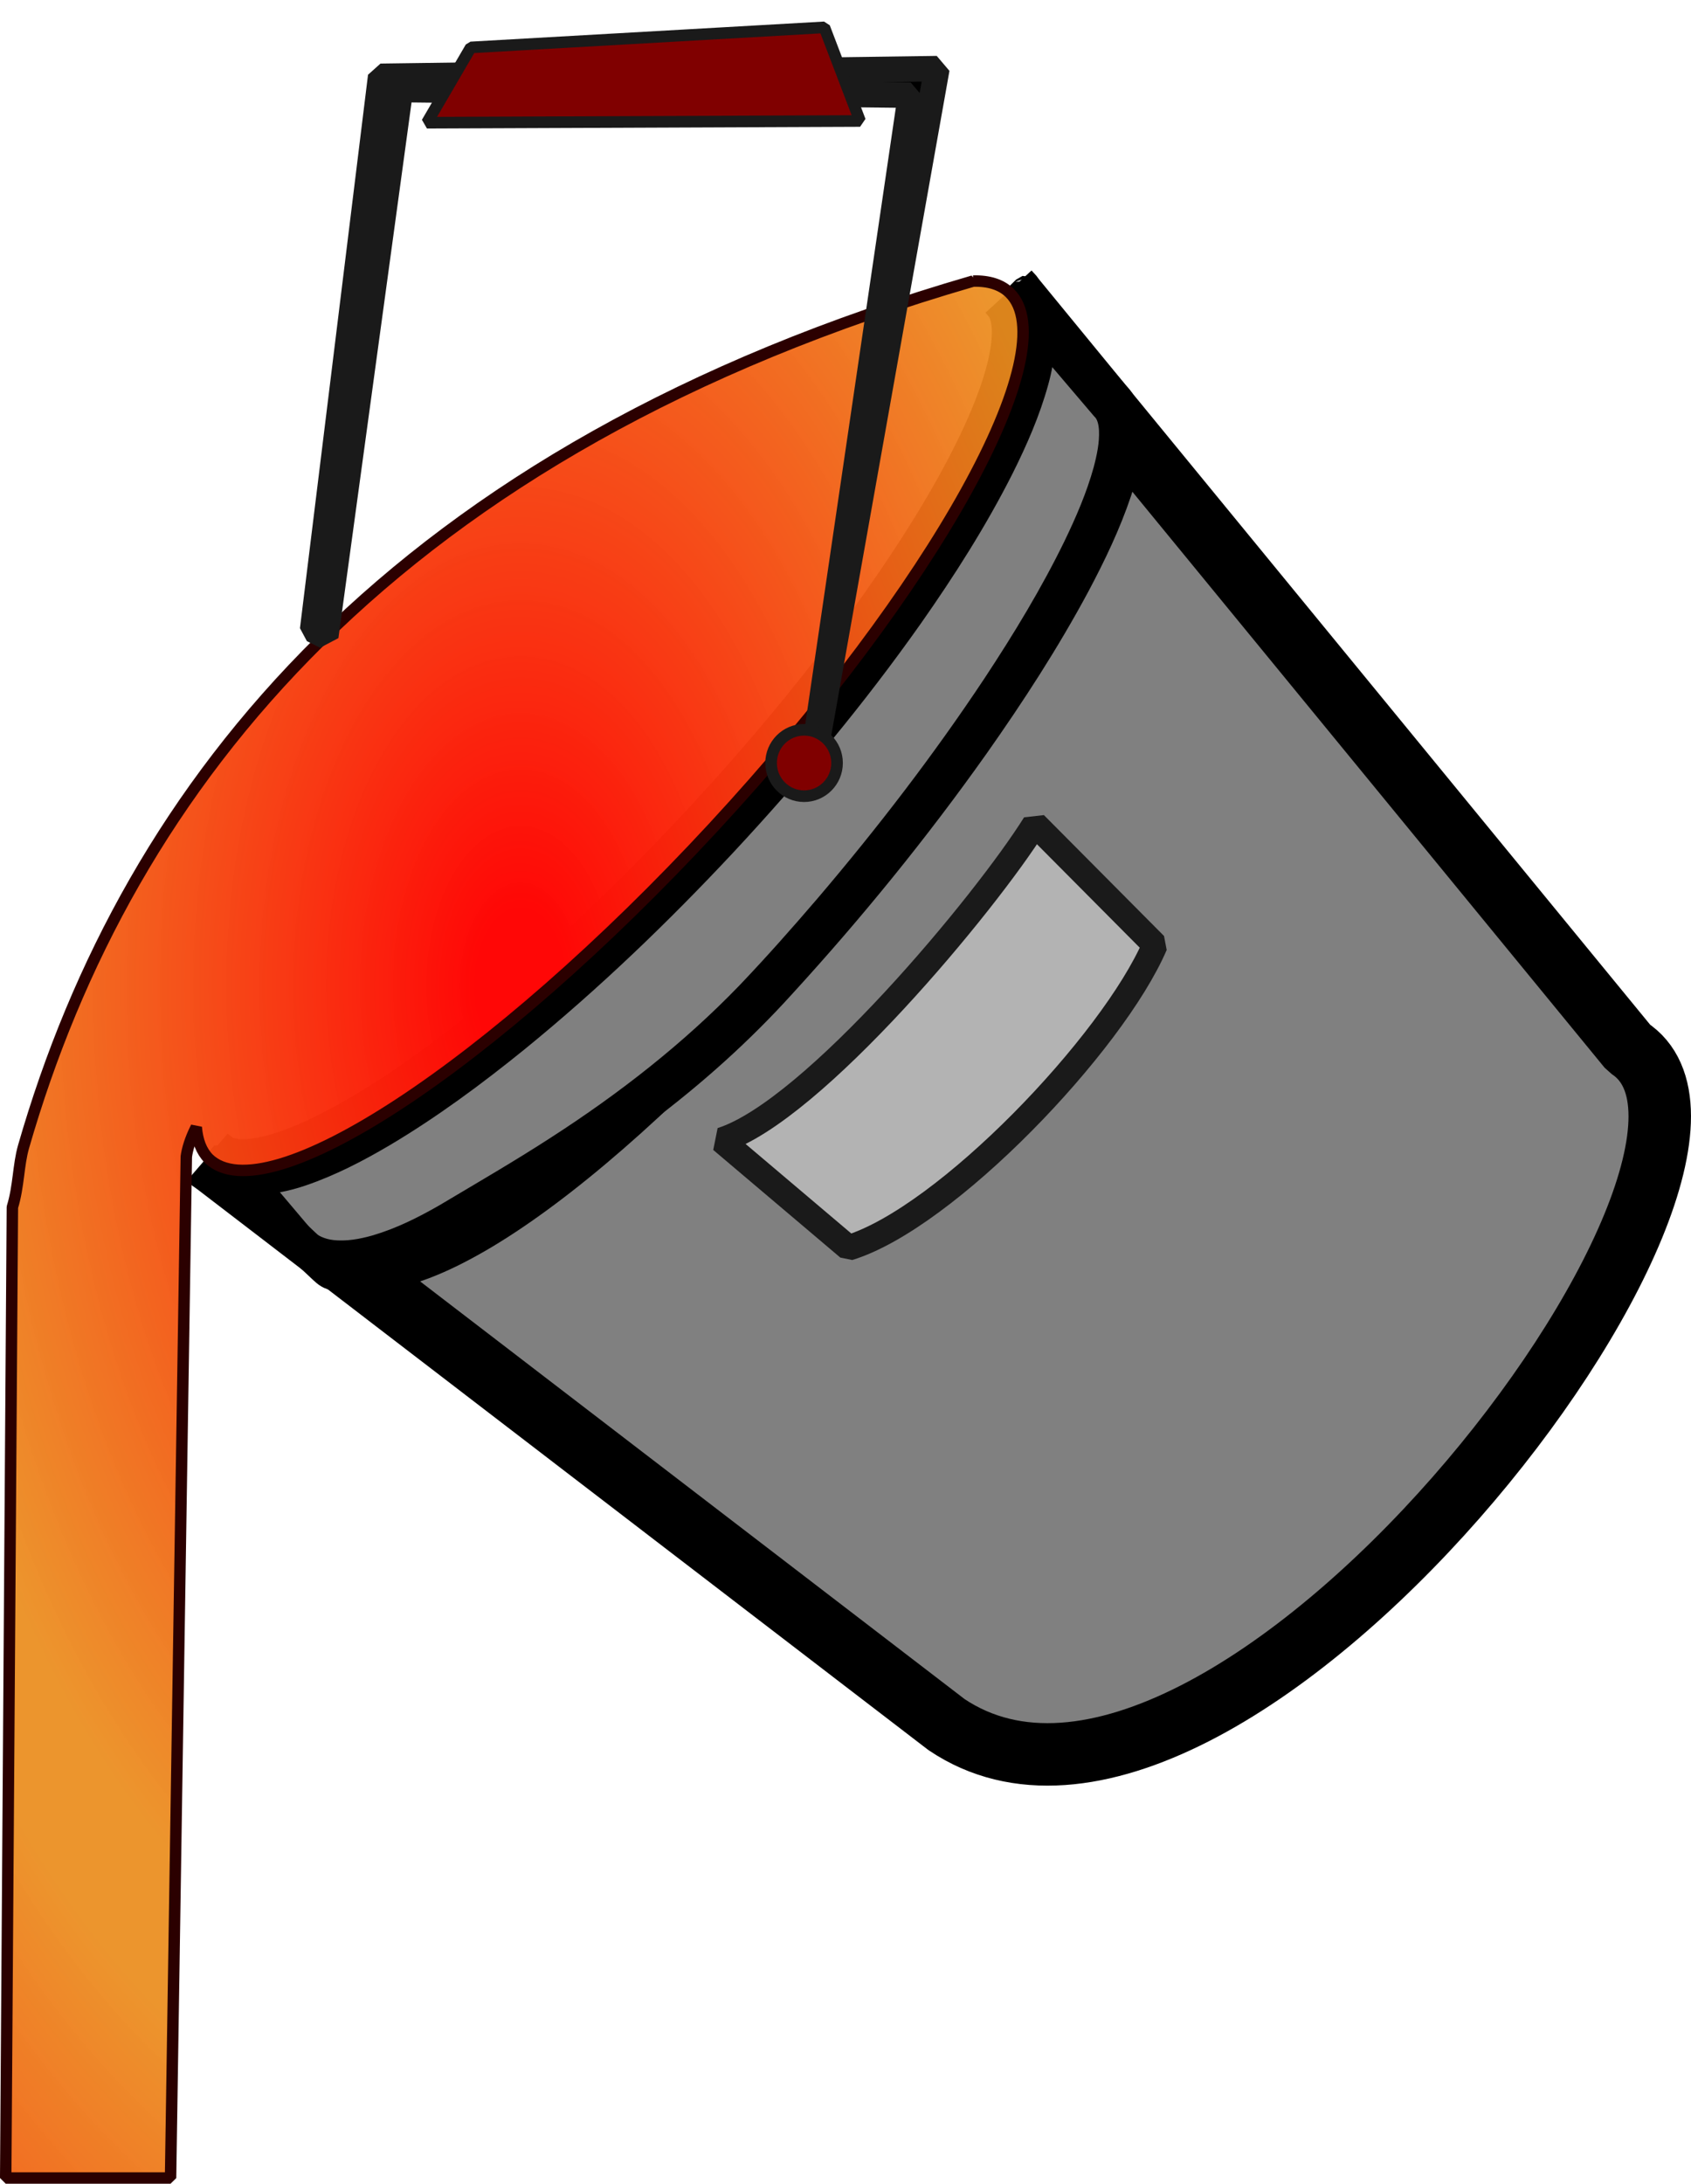 <?xml version="1.0" encoding="UTF-8" standalone="no"?>
<!-- Created with Inkscape (http://www.inkscape.org/) -->

<svg
   width="87.428mm"
   height="112.873mm"
   viewBox="0 0 87.428 112.873"
   version="1.1"
   id="svg18"
   inkscape:version="1.3.2 (091e20ef0f, 2023-11-25, custom)"
   sodipodi:docname="fill_cursor.svg"
   xml:space="preserve"
   xmlns:inkscape="http://www.inkscape.org/namespaces/inkscape"
   xmlns:sodipodi="http://sodipodi.sourceforge.net/DTD/sodipodi-0.dtd"
   xmlns:xlink="http://www.w3.org/1999/xlink"
   xmlns="http://www.w3.org/2000/svg"
   xmlns:svg="http://www.w3.org/2000/svg"
   xmlns:rdf="http://www.w3.org/1999/02/22-rdf-syntax-ns#"
   xmlns:cc="http://creativecommons.org/ns#"
   xmlns:dc="http://purl.org/dc/elements/1.1/"><defs
     id="defs12"><radialGradient
       inkscape:collect="always"
       xlink:href="#linearGradient1-2"
       id="radialGradient21"
       cx="95.529"
       cy="133.532"
       fx="95.529"
       fy="133.532"
       r="32.085"
       gradientTransform="matrix(1.065,0,0,1.806,-3.913,-111.841)"
       gradientUnits="userSpaceOnUse"
       spreadMethod="reflect" /><linearGradient
       id="linearGradient1-2"
       inkscape:collect="always"><stop
         style="stop-color:#ff0706;stop-opacity:1;"
         offset="0.067"
         id="stop1-9" /><stop
         style="stop-color:#eb8e1e;stop-opacity:0.932;"
         offset="0.941"
         id="stop3-1" /></linearGradient></defs><sodipodi:namedview
     id="base"
     pagecolor="#ffffff"
     bordercolor="#666666"
     borderopacity="1.0"
     inkscape:pageopacity="0.0"
     inkscape:pageshadow="2"
     inkscape:zoom="0.82599922"
     inkscape:cx="-277.8453"
     inkscape:cy="148.30522"
     inkscape:document-units="mm"
     inkscape:current-layer="layer1"
     showgrid="false"
     inkscape:pagecheckerboard="true"
     inkscape:window-width="1728"
     inkscape:window-height="899"
     inkscape:window-x="2160"
     inkscape:window-y="1434"
     inkscape:window-maximized="1"
     inkscape:showpageshadow="2"
     inkscape:deskcolor="#d1d1d1"
     showguides="true" /><g
     inkscape:label="Layer 1"
     inkscape:groupmode="layer"
     id="layer1"
     transform="translate(-70.913,-78.361)"><path
       id="path9-6"
       style="fill:#808080;fill-rule:evenodd;stroke:#000000;stroke-width:3.23;stroke-linejoin:bevel;stroke-dasharray:none"
       inkscape:transform-center-x="2.1175297"
       inkscape:transform-center-y="-0.3314077"
       d="m 123.116,93.498 c 2.972,2.906 -3.89,15.278 -15.327,27.634 -11.437,12.356 -23.118,20.016 -26.091,17.111 l 38.152,29.259 c 14.419,9.697 44.068,-29.315 35.275,-34.975 z"
       sodipodi:nodetypes="cscccc" /><g
       id="path9-6-3"
       inkscape:transform-center-x="2.1175277"
       inkscape:transform-center-y="-0.33141692"
       transform="matrix(1.065,0,0,1.071,-3.384,-4.474)"
       style="stroke:#000000;stroke-width:1.351"><path
         style="color:#000000;fill:#808080;fill-rule:evenodd;stroke:#000000;stroke-width:1.351;stroke-linejoin:bevel;-inkscape-stroke:none"
         d="m 119.296,91.607 c 2.792,2.713 -3.653,14.263 -14.394,25.799 -10.741,11.535 -21.711,18.687 -24.503,15.975 l 5.141,4.81 c 2.792,2.712 10.781,-1.672 21.521,-13.206 10.741,-11.535 19.386,-25.572 16.595,-28.285 z"
         id="path22"
         sodipodi:nodetypes="csccscc" /><path
         style="color:#000000;fill:#000000;fill-rule:evenodd;stroke:#000000;stroke-width:1.351;stroke-linejoin:bevel;-inkscape-stroke:none"
         d="m 119.566,91.316 c -0.188,0.185 -0.377,0.369 -0.565,0.554 0.176,0.174 0.312,0.387 0.394,0.621 0.195,0.553 0.18,1.152 0.112,1.727 -0.133,1.023 -0.459,2.01 -0.832,2.969 -0.726,1.831 -1.668,3.569 -2.681,5.256 -1.866,3.084 -4.001,5.998 -6.262,8.802 -2.947,3.639 -6.124,7.092 -9.496,10.34 -2.73,2.618 -5.589,5.111 -8.647,7.341 -1.69,1.224 -3.44,2.379 -5.306,3.318 -0.965,0.478 -1.962,0.911 -3.014,1.158 -0.594,0.133 -1.217,0.215 -1.82,0.085 -0.289,-0.065 -0.571,-0.192 -0.783,-0.402 -0.179,0.195 -0.358,0.391 -0.537,0.586 0.088,0.079 0.182,0.17 0.273,0.254 1.635,1.531 3.272,3.06 4.906,4.592 0.166,0.151 0.326,0.327 0.545,0.398 0.207,0.051 0.406,-0.056 0.602,-0.11 0.335,-0.112 0.684,-0.173 1.032,-0.232 1.17,-0.227 2.279,-0.695 3.337,-1.233 0.94,-0.479 1.831,-1.047 2.744,-1.575 2.517,-1.478 5.001,-3.021 7.339,-4.771 2.457,-1.829 4.758,-3.874 6.82,-6.141 3.352,-3.642 6.493,-7.481 9.367,-11.512 1.774,-2.502 3.456,-5.075 4.913,-7.776 0.776,-1.453 1.497,-2.942 2.024,-4.505 0.284,-0.865 0.523,-1.758 0.548,-2.673 0.013,-0.583 -0.077,-1.196 -0.409,-1.69 -0.07,-0.104 -0.151,-0.201 -0.242,-0.289 0.051,0.054 -0.013,-0.018 -0.03,-0.039 -1.435,-1.676 -2.871,-3.352 -4.306,-5.028 -0.019,0.026 -0.014,-0.019 -0.025,-0.025 z m 0.711,2.043 c 1.034,1.207 2.066,2.416 3.102,3.622 0.299,0.289 0.392,0.721 0.411,1.122 0.028,0.67 -0.112,1.334 -0.284,1.978 -0.354,1.272 -0.884,2.488 -1.459,3.674 -1.141,2.326 -2.496,4.541 -3.927,6.698 -2.489,3.73 -5.238,7.283 -8.155,10.688 -1.24,1.439 -2.503,2.858 -3.818,4.228 -2.767,2.853 -5.929,5.3 -9.271,7.442 -1.784,1.15 -3.624,2.209 -5.45,3.29 -1.069,0.611 -2.184,1.161 -3.369,1.509 -0.709,0.202 -1.452,0.335 -2.19,0.251 -0.534,-0.061 -1.065,-0.278 -1.441,-0.67 -0.814,-0.958 -1.628,-1.916 -2.443,-2.873 0.822,0.024 1.639,-0.14 2.414,-0.406 1.378,-0.466 2.675,-1.139 3.929,-1.872 2.278,-1.345 4.413,-2.917 6.471,-4.574 3.581,-2.9 6.92,-6.09 10.075,-9.446 3.247,-3.466 6.305,-7.115 9.054,-10.99 1.611,-2.284 3.125,-4.645 4.391,-7.139 0.673,-1.34 1.284,-2.721 1.684,-4.17 0.154,-0.547 0.26,-1.11 0.279,-1.679 0.009,-0.228 0.007,-0.455 -0.002,-0.683 z"
         id="path23" /></g><path
       id="path9"
       style="fill:url(#radialGradient21);fill-rule:evenodd;stroke:#2b0000;stroke-width:0.591;stroke-linejoin:bevel;stroke-dasharray:none"
       d="m 121.226,92.889 c -29.896,8.671 -43.686,25.946 -49.096,44.746 -0.274,0.953 -0.243,2.043 -0.577,3.124 l -0.345,50.179 h 8.523 l 0.815,-52.79 c 0.048,-0.377 0.201,-0.91 0.514,-1.525 0.056,0.698 0.27,1.241 0.638,1.62 2.973,2.905 14.654,-4.756 26.091,-17.112 11.437,-12.356 18.299,-24.728 15.327,-27.633 -0.434,-0.424 -1.069,-0.629 -1.89,-0.609 z"
       sodipodi:nodetypes="csccccccscc" /><path
       style="opacity:1;fill:#000000;fill-opacity:1;fill-rule:evenodd;stroke:#1a1a1a;stroke-width:1.317;stroke-linejoin:bevel"
       d="m 112.668,119.491 6.685,-37.582 -28.759,0.396 -3.519,28.607 0.682,0.343 3.86,-28.264 26.372,0.29 z"
       id="path24"
       sodipodi:nodetypes="cccccccc" /><path
       style="opacity:1;fill:#800000;fill-opacity:1;fill-rule:evenodd;stroke:#1a1a1a;stroke-width:0.6;stroke-linejoin:bevel"
       d="m 95.254,80.813 -2.268,3.891 22.393,-0.089 -1.845,-4.84 z"
       id="path25"
       sodipodi:nodetypes="ccccc" /><ellipse
       style="opacity:1;fill:#800000;fill-opacity:1;fill-rule:evenodd;stroke:#1a1a1a;stroke-width:0.6;stroke-linejoin:bevel"
       id="path26"
       cx="112.485"
       cy="117.799"
       rx="1.705"
       ry="1.716" /><path
       style="opacity:1;fill:#b3b3b3;fill-opacity:1;fill-rule:evenodd;stroke:#1a1a1a;stroke-width:1.317;stroke-linejoin:bevel"
       d="m 124.418,120.956 c -2.544,4.073 -11.482,14.846 -16.204,16.341 l 6.569,5.562 c 5.04,-1.534 13.656,-10.561 15.845,-15.655 z"
       id="path27"
       sodipodi:nodetypes="ccccc" /></g></svg>
